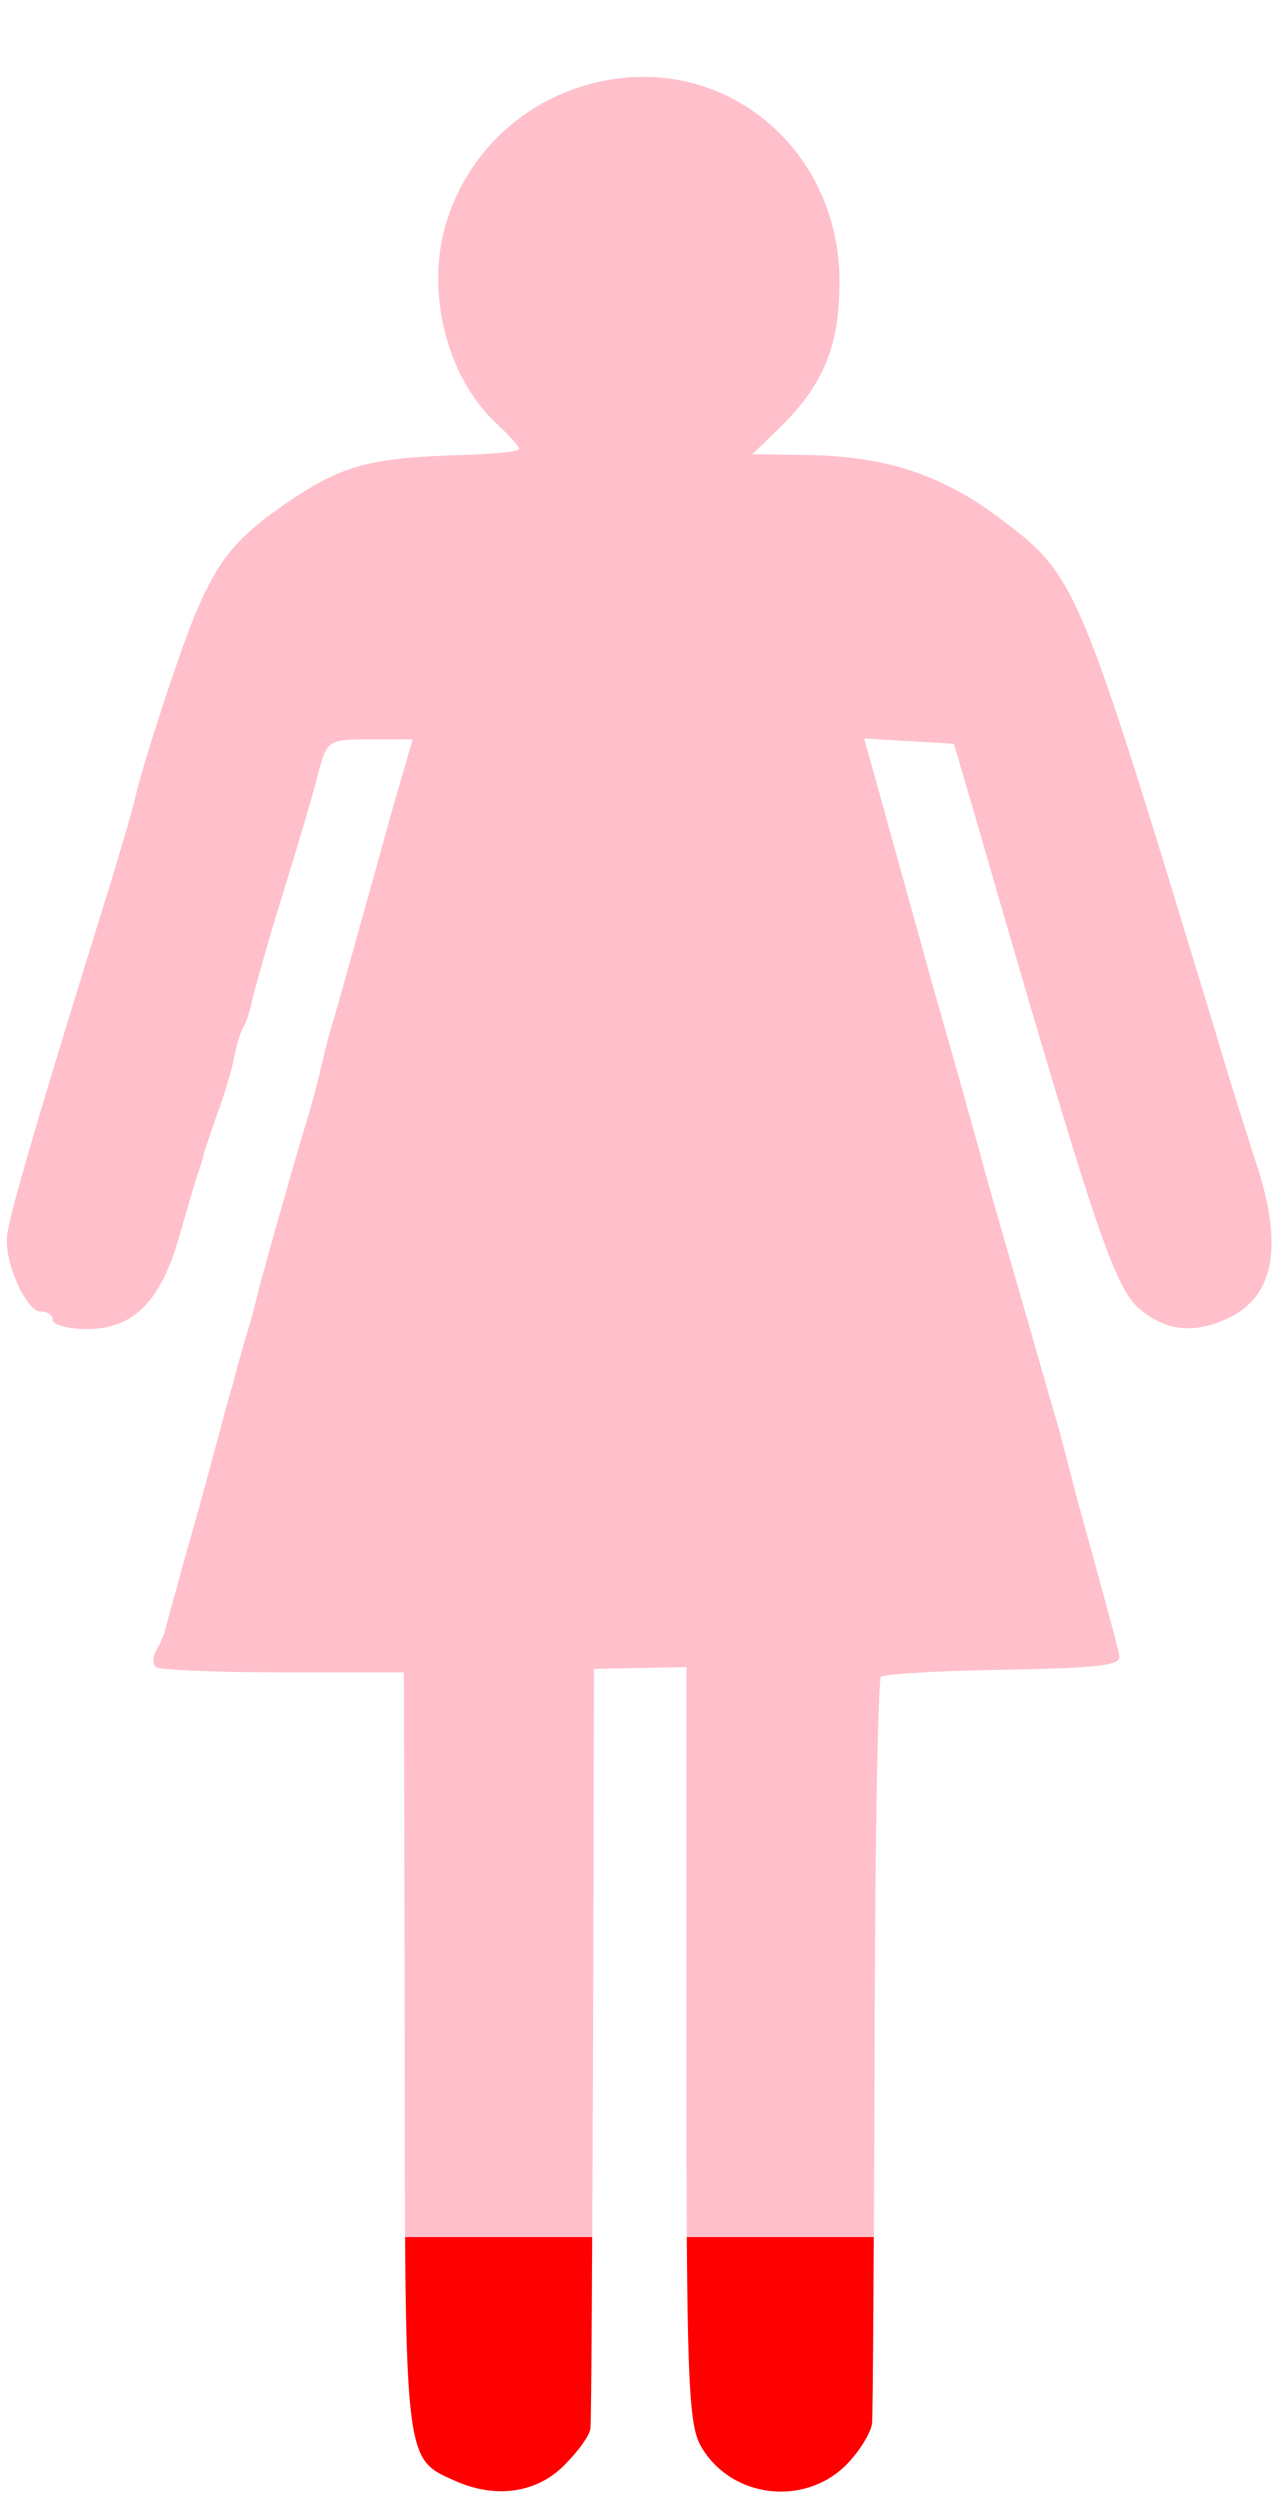 <?xml version="1.0" standalone="no"?>
<!DOCTYPE svg PUBLIC "-//W3C//DTD SVG 20010904//EN"
 "http://www.w3.org/TR/2001/REC-SVG-20010904/DTD/svg10.dtd">
<svg version="1.0" xmlns="http://www.w3.org/2000/svg"
 width="145pt" height="284pt" viewBox="0 0 145 284"
 preserveAspectRatio="xMidYMid meet">
<linearGradient id="grad2" x1="0%" y1="0%" x2="0%" y2="100%"><stop offset="10%" stop-color="red" /><stop offset="10%" stop-color="pink" /></linearGradient>
<g transform="translate(0,284) scale(0.1,-0.1)"
fill="pink" stroke="none">
<path d="M685 2748 c-84 -17 -151 -77 -177 -158 -25 -78 -2 -176 55 -230 15
-14 27 -27 27 -30 0 -3 -30 -6 -67 -7 -99 -3 -131 -11 -188 -48 -64 -43 -85
-67 -112 -130 -18 -42 -62 -177 -69 -210 -1 -6 -15 -55 -32 -110 -77 -247
-113 -370 -114 -390 -3 -30 22 -85 38 -85 8 0 14 -4 14 -10 0 -5 17 -10 39
-10 53 0 84 32 105 106 9 32 19 66 22 74 3 8 5 16 5 17 0 2 7 22 15 45 9 24
18 54 20 67 3 14 7 28 10 33 3 4 7 16 9 25 2 10 17 65 35 123 18 58 37 122 42
143 10 36 11 37 59 37 l48 0 -21 -72 c-11 -40 -31 -111 -44 -158 -13 -47 -26
-93 -29 -102 -3 -10 -7 -28 -10 -40 -3 -13 -11 -45 -20 -73 -21 -71 -48 -168
-51 -180 -1 -5 -7 -30 -15 -55 -7 -25 -14 -49 -15 -55 -2 -5 -10 -35 -18 -65
-8 -30 -24 -89 -36 -130 -11 -41 -22 -79 -23 -85 -2 -5 -6 -15 -10 -21 -3 -6
-4 -14 0 -18 3 -3 68 -6 144 -6 l138 0 1 -431 c0 -467 0 -462 56 -487 46 -21
93 -15 125 17 16 16 30 35 30 43 1 7 2 204 3 438 l1 424 53 1 52 1 0 -429 c0
-382 2 -432 17 -457 34 -58 116 -68 164 -21 16 16 29 38 30 48 1 10 2 203 3
430 0 226 4 414 7 418 4 3 67 7 140 8 110 2 133 5 131 16 -3 15 -19 73 -48
178 -8 32 -17 65 -19 73 -2 8 -20 69 -39 136 -19 66 -42 145 -50 175 -8 30
-33 119 -56 199 -22 80 -49 176 -59 213 l-19 68 51 -3 51 -3 22 -75 c137 -474
160 -543 189 -567 30 -26 64 -29 104 -9 50 26 59 83 28 176 -8 25 -29 90 -45
145 -158 520 -158 520 -247 587 -64 48 -127 69 -213 71 l-67 1 31 30 c50 49
68 93 68 166 0 149 -127 257 -269 228z" fill="url(#grad2)"/>
</g>
</svg>
